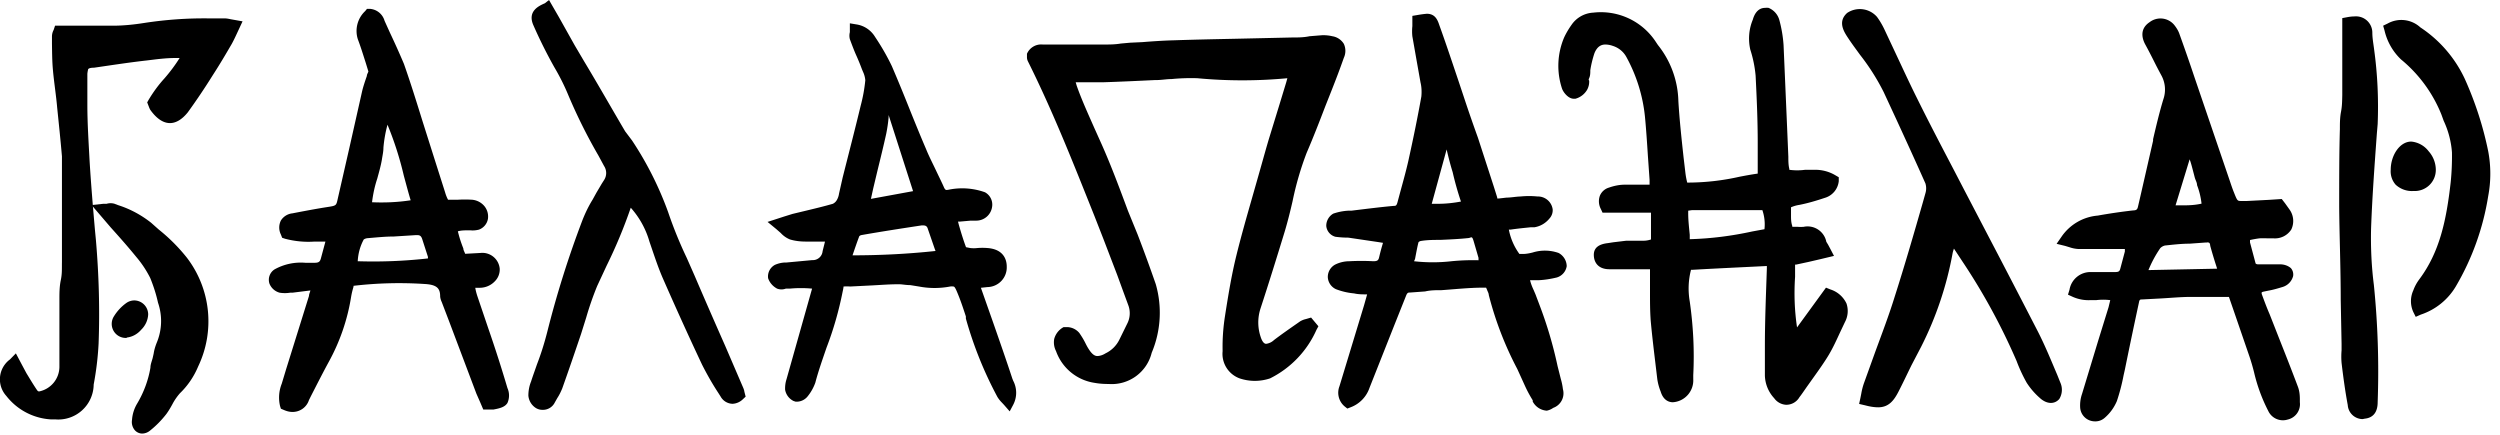 <svg xmlns="http://www.w3.org/2000/svg" width="178" height="31" fill="none">
  <path fill="#000" d="M119.79 13.42c1.96-.01 3.9-.24 5.81-.69v-.91c-.06-2.15-.1-4.3-.2-6.45a9.47 9.47 0 0 0-.4-2 3.15 3.15 0 0 1 .18-1.87c.07-.25.22-.64.58-.53a.9.9 0 0 1 .47.55c.15.56.24 1.13.28 1.71.13 2.65.23 5.3.34 7.94 0 .43.08.86.11 1.27 1.17.37 2.39-.26 3.47.4a1 1 0 0 1-.75.83c-.57.2-1.16.36-1.75.48-.91.18-1 .28-.94 1.2 0 .37.09.74.15 1.22h1.24c.56-.06 1 .08 1.14.67.1.22.2.44.33.65l-1.29.31-1.28.27a18.2 18.2 0 0 0 .35 5.84L130 21c.91.37 1.17 1 .8 1.76-.37.76-.68 1.54-1.11 2.26-.43.72-1 1.54-1.57 2.3-.17.24-.33.48-.51.71-.33.43-.63.43-1 0a2 2 0 0 1-.56-1.34v-2.1c0-1.83.08-3.66.14-5.49 0-.51-.09-.65-.58-.63l-5.23.26c-.15.02-.29.05-.43.09a5.7 5.7 0 0 0-.17 2.69c.25 1.82.33 3.66.22 5.49a1.1 1.1 0 0 1-.59 1.08c-.45.24-.72.16-.87-.32a4.09 4.09 0 0 1-.15-.85c-.16-1.33-.34-2.66-.45-4-.07-.93 0-1.86-.06-2.79v-1.27l-1.14-.06h-2.19c-.34 0-.67-.11-.67-.52 0-.41.29-.38.56-.42.43 0 .86-.13 1.3-.16.44-.03.82 0 1.22 0 .93-.07 1-.17.94-1.13 0-.5 0-1-.08-1.48 0 0 0-.1-.14-.27h-3.34c-.24-.53 0-.79.33-.93.3-.1.61-.17.93-.19h1.48c.7 0 .79-.12.74-.83-.12-1.51-.19-3-.33-4.52a11.7 11.7 0 0 0-1.36-4.39 2.21 2.21 0 0 0-1.25-1 1.31 1.31 0 0 0-1.84.81c-.17.61-.3 1.23-.37 1.86 0 .23-.03.46-.09.68-.13.21-.33.37-.57.45-.11 0-.38-.26-.44-.44a4.64 4.64 0 0 1 .63-4.14 1.57 1.57 0 0 1 1.24-.72 4.22 4.22 0 0 1 4 1.83c.15.21.29.44.45.65a6.1 6.1 0 0 1 1.13 3.41c.11 1.71.31 3.41.49 5.11 0 .34.15.67.24 1.08m6.27 3.31a3.7 3.7 0 0 0-.26-2.18h-5.35c-.56 0-.7.13-.69.66 0 .74.11 1.48.18 2.26a29.7 29.7 0 0 0 6.12-.76"/>
  <path fill="#000" d="M127.16 28.82a1.12 1.12 0 0 1-.84-.47 2.47 2.47 0 0 1-.66-1.62v-2.11c0-1.83.08-3.66.14-5.49v-.19c-1.81.09-3.55.17-5.3.27h-.1c-.19.73-.22 1.5-.09 2.25.25 1.74.34 3.5.25 5.25V27a1.56 1.56 0 0 1-1.45 1.64c-.24 0-.67-.1-.87-.76A3.9 3.9 0 0 1 118 27l-.14-1.17c-.12-1-.24-2-.33-3-.05-.68-.05-1.37-.05-2v-1.66h-2.89c-.81 0-1.1-.5-1.11-1-.01-.5.31-.78 1-.86l.39-.06.92-.11H117c.19 0 .37-.03.55-.09v-1.91h-3.45l-.12-.26a1.17 1.17 0 0 1-.07-.94 1 1 0 0 1 .64-.58c.34-.12.7-.2 1.06-.21h1.84v-.34l-.12-1.71c-.06-.93-.12-1.87-.21-2.8-.15-1.48-.6-2.92-1.31-4.22-.21-.4-.57-.69-1-.82a1.61 1.61 0 0 0-.5-.09c-.23 0-.57.07-.79.63-.13.4-.23.8-.29 1.2 0 .19 0 .38-.08.56-.08.18 0 .13 0 .2.01.22-.04.43-.14.62a1.38 1.38 0 0 1-.84.65h-.12c-.4 0-.76-.48-.84-.74a5.15 5.15 0 0 1 .16-3.63c.15-.32.33-.62.53-.9a2 2 0 0 1 1.54-.86 4.68 4.68 0 0 1 4.4 2l.2.3a6.63 6.63 0 0 1 1.46 4c.08 1.34.23 2.71.37 4l.13 1.1a5.42 5.42 0 0 0 .13.7c1.26 0 2.51-.14 3.74-.42.42-.08.85-.16 1.28-.22v-2.2c0-1.59-.07-3.18-.15-4.77a8.56 8.56 0 0 0-.38-1.86c-.16-.71-.1-1.46.18-2.13.06-.21.26-.84.88-.84a1 1 0 0 1 .24 0 1.31 1.31 0 0 1 .77.87c.16.59.26 1.19.3 1.79l.22 5.11.12 2.83c0 .29 0 .58.07.87v.06c.37.05.75.05 1.12 0h.61c.54-.02 1.08.11 1.55.39l.24.14v.28a1.39 1.39 0 0 1-1 1.19c-.6.2-1.2.38-1.82.5-.2.03-.4.09-.58.17v.57c0 .24 0 .49.09.76v.06h.39a3 3 0 0 0 .42 0 1.36 1.36 0 0 1 1.6 1c0 .07.08.16.15.29l.15.28.26.5-1 .24-.82.19-.88.19h-.07v.87c-.08 1.2-.04 2.4.14 3.6l2.06-2.83.32.13a1.9 1.9 0 0 1 1.14 1 1.66 1.66 0 0 1-.11 1.32l-.35.74c-.24.52-.48 1.05-.78 1.56-.3.51-.74 1.13-1.12 1.66l-.47.66-.09.13c-.14.2-.28.41-.43.6a1.08 1.08 0 0 1-.96.54Zm-1.43-10.75a.9.9 0 0 1 .69.24 1.1 1.1 0 0 1 .23.84l-.13 5.49v2.09c.01.4.18.77.46 1.05.05.06.1.12.17.16.06-.04.1-.1.15-.15l.4-.56.09-.13.48-.67c.37-.52.75-1.05 1.08-1.6.27-.48.52-.97.74-1.48l.35-.76a.8.8 0 0 0 .08-.62.78.78 0 0 0-.36-.38l-2.7 3.72-.26-.84c-.4-1.56-.54-3.18-.4-4.78v-1.55l.75-.16.86-.18.73-.17c0-.08-.06-.15-.09-.24-.1-.33-.29-.39-.68-.36-.3.03-.59.03-.88 0h-.78l-.11-.8c0-.29-.07-.55-.09-.8-.11-1.21.22-1.48 1.28-1.68.58-.11 1.14-.27 1.69-.47a.8.8 0 0 0 .35-.19c-.44-.1-.9-.13-1.35-.08a5.4 5.4 0 0 1-1.7-.12l-.28-.09-.06-.67c0-.3-.06-.6-.08-.91l-.06-2.82c-.07-1.7-.14-3.41-.23-5.1a7.9 7.9 0 0 0-.27-1.63.62.62 0 0 0-.13-.2l-.08.2a2.75 2.75 0 0 0-.17 1.62c.22.67.36 1.36.42 2.06.07 1.59.11 3.19.15 4.79v2.97l-.37.05-1.62.28c-1.16.26-2.35.4-3.54.44h-1.06l-.08-.32a3.18 3.18 0 0 0-.09-.36c-.07-.25-.12-.5-.15-.76l-.08-1.1c-.14-1.34-.29-2.72-.38-4.08a5.63 5.63 0 0 0-1.05-3.18l-.26-.39-.19-.27a3.77 3.77 0 0 0-3.61-1.64 1.14 1.14 0 0 0-.91.53 4.2 4.2 0 0 0-.57 3.75v.07c.07-.05.13-.1.17-.18v-.53c0-.11.06-.34.08-.52.05-.48.16-.96.31-1.42a1.74 1.74 0 0 1 2.38-1.06c.65.2 1.19.64 1.51 1.24A12 12 0 0 1 118 8.21c.09.95.16 1.89.22 2.83l.12 1.7a1.3 1.3 0 0 1-.21 1 1.25 1.25 0 0 1-1 .29h-1.46c-.28.02-.55.07-.81.16l-.14.08H118l.2.36c.07.1.1.2.12.32v1.48c.08 1.21-.17 1.51-1.35 1.59h-1.22c-.29 0-.58.06-.87.1l-.4.06h-.15c.07.02.14.02.21 0h3.76v2.49c0 .64 0 1.31.06 1.95.08 1 .2 2 .32 2.93l.14 1.18c.02.22.06.43.11.64l.07.15.18-.09a.68.68 0 0 0 .37-.7v-.03c.08-1.7 0-3.4-.23-5.08a6.14 6.14 0 0 1 .18-2.89l.08-.24.37-.09c.12-.04.25-.06.38-.07l5.23-.26h.17Zm-5.42-.13h-.78v-.39l-.06-.7c-.06-.54-.11-1.06-.12-1.59a1.12 1.12 0 0 1 .24-.83 1.17 1.17 0 0 1 .89-.28h5.63l.12.26c.33.76.44 1.6.3 2.41v.32l-.32.06-1.19.22c-1.55.32-3.13.5-4.71.52ZM120.2 15v.19c0 .5.06 1 .11 1.53v.31c1.5-.04 2.99-.23 4.45-.55l.87-.16c.05-.46 0-.92-.15-1.36h-5l-.28.04Zm-26.89 8.24a6.71 6.71 0 0 1-3.09 3.26 3 3 0 0 1-1.87 0 1.48 1.48 0 0 1-.86-1.5c-.02-.81.04-1.62.17-2.42.22-1.44.45-2.87.79-4.28.47-1.92 1-3.8 1.59-5.71.25-.89.49-1.79.76-2.68L92 6c.08-.24.13-.49.2-.78a2.28 2.28 0 0 0-.48-.09c-2.14.2-4.3.2-6.44 0-.96-.01-1.92.03-2.87.12-1.3.07-2.61.13-3.91.17h-2.46c.09.35.15.59.23.82.5 1.43 1.18 2.78 1.79 4.16.93 2.1 1.68 4.27 2.49 6.42.45 1.16.88 2.34 1.29 3.51.45 1.54.36 3.2-.27 4.67C81 26.57 80 27.12 78 26.83a3 3 0 0 1-2.43-2 1 1 0 0 1-.12-.58.88.88 0 0 1 .43-.56.68.68 0 0 1 .58.23c.25.35.41.77.65 1.13a1.15 1.15 0 0 0 1.78.44c.5-.25.9-.66 1.16-1.15l.53-1.1a2 2 0 0 0 .1-1.69c-.27-.71-.51-1.43-.78-2.13l-1.65-4.22a138.18 138.18 0 0 0-4.7-11v-.18c.18-.45.59-.39 1-.39 1.37 0 2.73.05 4.1 0 .64 0 1.28-.09 1.91-.13 1-.07 2-.16 3-.19 2.79-.08 5.59-.13 8.38-.2.72 0 1.45-.12 2.17-.16.2-.03.4-.03.61 0 .56.14.72.4.53 1-.28.8-.59 1.58-.9 2.37-.57 1.46-1.13 2.93-1.74 4.37A50.4 50.4 0 0 0 91 16.33c-.56 1.83-1.13 3.67-1.72 5.49-.24.72-.24 1.5 0 2.23.29.92.89 1.06 1.65.47.59-.46 1.22-.89 1.84-1.32.12-.06.25-.1.38-.12l.14.16"/>
  <path fill="#000" d="M78.94 27.34c-.33 0-.67-.02-1-.08A3.45 3.45 0 0 1 75.19 25a1.37 1.37 0 0 1-.13-.87 1.35 1.35 0 0 1 .67-.84H76a1.17 1.17 0 0 1 .85.42c.15.22.29.44.41.68.08.16.16.32.26.47.28.44.48.49.62.49.2-.01.4-.08.57-.19.44-.21.79-.56 1-1l.54-1.1a1.62 1.62 0 0 0 .08-1.34l-.35-.95-.43-1.18-1-2.61-.63-1.61c-1.44-3.6-2.92-7.37-4.73-11a.67.67 0 0 1-.07-.27v-.27a1.1 1.1 0 0 1 1.12-.66h4.35c.4 0 .8 0 1.21-.07l.67-.06.86-.04c.74-.06 1.49-.11 2.23-.13 1.47-.05 2.93-.08 4.4-.11l4-.09c.43 0 .86 0 1.28-.09l.87-.07c.25-.01.5.01.75.07a1.17 1.17 0 0 1 .82.54 1.18 1.18 0 0 1 0 1c-.27.77-.56 1.53-.86 2.29l-.46 1.16c-.42 1.1-.86 2.23-1.33 3.32a21.93 21.93 0 0 0-1 3.44c-.16.7-.34 1.42-.55 2.13-.56 1.83-1.13 3.67-1.73 5.5a3.2 3.2 0 0 0 0 2c.07.23.2.52.4.52a1 1 0 0 0 .56-.27c.54-.41 1.1-.8 1.66-1.19l.2-.14c.12-.07.26-.13.4-.16l.38-.11.52.62-.14.26a7.05 7.05 0 0 1-3.3 3.45 3.4 3.4 0 0 1-2.17 0A1.86 1.86 0 0 1 87.05 25c-.02-.84.04-1.67.17-2.5.24-1.54.47-2.93.81-4.31.34-1.38.73-2.74 1.11-4.07l.47-1.65.17-.6c.2-.7.39-1.4.6-2.09l.71-2.31.49-1.61.08-.29c-2.13.2-4.28.2-6.41 0-.61-.02-1.23 0-1.84.06-.33 0-.65.06-1 .07h-.15c-1.25.06-2.51.12-3.77.16h-1.9l.07.24c.35 1 .81 2 1.25 3l.53 1.18c.69 1.55 1.29 3.17 1.87 4.73L81 16.7c.45 1.17.88 2.35 1.29 3.53a7.35 7.35 0 0 1-.29 4.89 2.93 2.93 0 0 1-3.06 2.22ZM76 24.1a.66.66 0 0 0-.14.25c.02.09.05.17.09.25a2.6 2.6 0 0 0 2.1 1.8c1.72.26 2.6-.17 3.07-1.55.57-1.37.67-2.9.26-4.33-.41-1.18-.84-2.34-1.27-3.51l-.64-1.7a74.78 74.78 0 0 0-1.85-4.69l-.52-1.16c-.48-.98-.9-1.98-1.28-3a5.83 5.83 0 0 1-.16-.54L75.47 5h3c1.25 0 2.5-.1 3.75-.15h.15l1-.07c.66-.07 1.33-.1 2-.06 2.12.2 4.24.2 6.36 0h.09c.12 0 .24.02.35.06h.17l.45.08-.17.72c0 .19-.09.37-.14.54l-.49 1.61a154.35 154.35 0 0 0-1.3 4.37l-.17.6-.52 1.69a119 119 0 0 0-1.1 4 45.93 45.93 0 0 0-.79 4.24c-.13.78-.19 1.58-.18 2.37 0 .44.16 1 .55 1.08.51.16 1.06.16 1.57 0a5.27 5.27 0 0 0 2.27-2c-.38.26-.75.53-1.11.81-.3.26-.69.42-1.09.44-.33 0-.93-.15-1.24-1.13a4.1 4.1 0 0 1 0-2.5c.59-1.84 1.12-3.7 1.72-5.5.21-.68.37-1.39.54-2.08.25-1.22.61-2.41 1.07-3.57.47-1.08.9-2.21 1.33-3.29L94 6.09c.3-.75.59-1.49.85-2.26a.53.53 0 0 0 0-.27s0-.06-.27-.12a2 2 0 0 0-.36 0h-.11l-.85.06c-.45 0-.89.08-1.34.1l-4 .09c-1.46 0-2.92.06-4.38.11-.74 0-1.47.07-2.2.12l-.79.08h-.65c-.43 0-.86.08-1.29.08h-2.76L74.26 4h-.24c1.77 3.67 3.28 7.45 4.66 11l.64 1.61 1 2.61.44 1.21.34.93a2.55 2.55 0 0 1-.11 2l-.54 1.09a3 3 0 0 1-1.34 1.34 1.56 1.56 0 0 1-2.36-.58 5.71 5.71 0 0 1-.3-.54c-.1-.2-.2-.39-.34-.56a.23.23 0 0 0-.11-.01Zm25-22.6c.8-.14.86-.16 1.07.44.61 1.7 1.17 3.41 1.75 5.12l1 2.89 1.14 3.48a16.57 16.57 0 0 1 .29.88.58.58 0 0 0 .63.25c.47-.05.93-.12 1.39-.14a6 6 0 0 1 1.12.06c.32 0 .67.11.71.51.04.4-.51.76-.9.8-.55.06-1.09.11-1.64.19-.18.04-.35.1-.52.18.06.81.35 1.6.84 2.25.12.17.53.22.79.21.26-.01.8-.19 1.2-.22.34-.03.68 0 1 .12a.66.66 0 0 1 .3.55c0 .12-.22.33-.38.37-.4.1-.8.15-1.2.17h-1.06c.03.61.2 1.2.5 1.74.27.74.56 1.46.78 2.21.35 1.2.64 2.42 1 3.63.06.22.1.45.14.68 0 .37 0 .71-.41.86a.75.75 0 0 1-1-.39c-.19-.32-.4-.64-.56-1a32.22 32.22 0 0 1-2.51-6.5 4 4 0 0 0-.16-.49c0-.11-.1-.21-.16-.34a2.94 2.94 0 0 0-.51-.05c-1 .05-2 .1-3 .17l-2.26.17a.68.68 0 0 0-.63.51C98.77 23 97.88 25.2 97 27.39a1.82 1.82 0 0 1-1 1.22.81.81 0 0 1-.22-1l1.76-5.77c.12-.4.21-.81.35-1.32-.57 0-1 0-1.43-.08-.4-.03-.8-.13-1.17-.27a.53.53 0 0 1 0-1c.26-.12.54-.18.83-.19h1.66a.74.74 0 0 0 .88-.64c.11-.48.25-.95.41-1.52-1-.14-2-.28-3-.4-.3 0-.58-.02-.87-.06a.47.47 0 0 1-.31-.33.65.65 0 0 1 .24-.49 68.08 68.08 0 0 1 4.07-.51c.44 0 .59-.3.69-.66.25-1 .53-1.91.75-2.87.34-1.54.65-3.08.93-4.62.05-.4.02-.81-.06-1.21-.18-1.08-.4-2.17-.58-3.25-.03-.3-.03-.61 0-.92m-.76 17.5c1.82.45 3.49-.06 5.16 0 .15 0 .29-.14.46-.22l-.5-1.71a.66.66 0 0 0-.83-.53c-1.12.12-2.25.12-3.38.21a.67.67 0 0 0-.51.33c-.17.58-.26 1.18-.4 1.88m2.88-9.37h-.27l-1.46 5.39c1.09-.02 2.18-.15 3.24-.38-.67-1.69-.85-3.43-1.51-5"/>
  <path fill="#000" d="M110.13 29.24a1.22 1.22 0 0 1-1-.65v-.09c-.2-.32-.38-.65-.54-1l-.56-1.23A24.1 24.1 0 0 1 106 21c0-.12-.08-.24-.12-.36l-.07-.16h-.18c-1 0-2 .11-3 .18-.39 0-.78 0-1.16.09l-1.1.08c-.1 0-.17 0-.26.23l-.83 2.08-1.77 4.47A2.25 2.25 0 0 1 96.16 29l-.23.09-.2-.16a1.27 1.27 0 0 1-.36-1.43l1.75-5.76.22-.78c-.34 0-.63 0-.93-.07a4.75 4.75 0 0 1-1.29-.3 1 1 0 0 1-.58-.85 1 1 0 0 1 .54-.91 2.3 2.3 0 0 1 1-.23c.57-.03 1.13-.03 1.7 0 .3 0 .37-.07.42-.31a16 16 0 0 1 .27-1l-.31-.05-2.16-.32c-.3 0-.6-.02-.91-.06a.88.88 0 0 1-.66-.77 1 1 0 0 1 .5-.88A4 4 0 0 1 96 15h.22c1-.12 2-.25 3-.34.16 0 .22 0 .3-.33l.21-.78c.19-.69.38-1.38.54-2.08.36-1.63.67-3.14.93-4.6.03-.33.02-.67-.06-1l-.29-1.63-.29-1.65a3.56 3.56 0 0 1 0-.73v-.73l.36-.06c.22-.04.44-.07.67-.09.6 0 .77.45.89.81.47 1.3.9 2.6 1.34 3.9l.41 1.23c.33 1 .65 1.92 1 2.89l1.13 3.48.22.7c.06.21 0 .14.17.14l.52-.06c.32 0 .65-.07 1-.08.4-.04.8-.04 1.19 0a1.06 1.06 0 0 1 1.09.91.87.87 0 0 1-.23.66c-.27.33-.64.55-1.06.62H109c-.48.05-1 .1-1.45.17h-.12c.12.63.38 1.22.75 1.73h.34c.2-.01.4-.05.6-.1a2.94 2.94 0 0 1 1.85.03 1.09 1.09 0 0 1 .58.94 1 1 0 0 1-.72.81c-.42.1-.84.17-1.27.19h-.62c.06.25.15.48.26.71.06.15.13.29.18.44l.22.58a29.45 29.45 0 0 1 1.3 4.39l.23.91c.07.24.12.48.15.73a1.1 1.1 0 0 1-.69 1.33c-.14.1-.3.17-.46.2Zm-4.56-9.69h.41l.38.05.17.33c0 .09.09.18.12.26.08.18.14.38.19.57a22.92 22.92 0 0 0 1.91 5.15l.57 1.25c.14.3.3.57.47.84l.06.09c.15.24.25.24.28.24h.14c.11 0 .17-.06.13-.4a4.23 4.23 0 0 0-.13-.62l-.27-.91c-.23-.9-.46-1.81-.72-2.7-.16-.54-.36-1.08-.55-1.6l-.22-.59c0-.13-.11-.26-.16-.38-.24-.47-.36-1-.35-1.53v-.42h1.44a6.3 6.3 0 0 0 1.13-.17v-.1a2.81 2.81 0 0 0-1.28.04c-.23.06-.46.1-.7.12h-.1a1.28 1.28 0 0 1-1.07-.41 4.62 4.62 0 0 1-.92-2.47v-.32l.3-.1.16-.07c.14-.07.3-.12.45-.14.49-.07 1-.12 1.48-.17h.17c.21-.05.4-.19.51-.37 0 0 0-.05-.32-.08-.35-.05-.7-.06-1.05-.05l-.91.09-.45.05a1 1 0 0 1-1.2-.79c-.05-.2-.1-.39-.17-.58-.4-1.23-.77-2.39-1.16-3.54-.31-1-.63-1.93-1-2.89L103 6a177.35 177.35 0 0 0-1.45-4.15.34.34 0 0 1-.12.05c-.02.16-.02.31 0 .47.08.55.18 1.1.28 1.65l.29 1.62c.08.45.08.91 0 1.36-.26 1.47-.57 3-.94 4.63-.15.71-.35 1.42-.54 2.12l-.21.77a1.15 1.15 0 0 1-1.07 1c-1 .09-2 .22-3 .34h-.21c-.26.03-.52.08-.77.17.26.04.52.06.78.05l2.22.3 1.3.17-.28 1c-.09.35-.18.66-.25 1a1.16 1.16 0 0 1-1.23 1h-1.72c-.22 0-.44.05-.65.14a.11.11 0 0 0-.08.1.1.1 0 0 0 .07.07 6.22 6.22 0 0 0 1.86.3h1.07l-.26 1c-.08.31-.15.58-.24.86l-1.75 5.77a.84.84 0 0 0 0 .23c.2-.22.36-.49.45-.78.58-1.49 1.18-3 1.78-4.48l.83-2.07a1.1 1.1 0 0 1 1-.79l1.08-.08 1.18-.09 3-.17.15-.01Zm-3.72.05c-.6 0-1.2-.06-1.78-.2l-.41-.1.19-1c.08-.45.18-.9.3-1.35a1.1 1.1 0 0 1 .9-.65l1.43-.08c.63 0 1.29-.06 1.93-.12a1.06 1.06 0 0 1 1.3.83l.35 1.2.25.86-.32.17-.12.07a.91.91 0 0 1-.52.2h-.51c-.47 0-.93 0-1.43.07-.5.07-1.03.1-1.56.1Zm-1.17-1c.88.1 1.78.1 2.66 0a15.5 15.5 0 0 1 1.93-.07v-.17l-.35-1.2c-.12-.4-.16-.23-.37-.21-.66.07-1.33.1-2 .13-.46 0-.93 0-1.4.08a.36.36 0 0 0-.15.08c-.09.33-.16.74-.25 1.2l-.07.16Zm0-3.13 1.71-6.32h.9l.11.28c.33.84.6 1.7.79 2.59.19.83.43 1.64.72 2.44l.18.45-.46.13c-.75.2-1.52.3-2.29.32-.33 0-.67 0-1 .07l-.66.04Zm2.32-4.83-1.06 3.87h.45c.55 0 1.1-.06 1.63-.16a21.6 21.6 0 0 1-.59-2.09c-.18-.58-.31-1.11-.43-1.62Zm44.16 6.41a3.09 3.09 0 0 1 2.29-1.31c.83-.15 1.66-.27 2.5-.36a.74.74 0 0 0 .72-.63l1.06-4.67c.23-1 .46-2 .75-3a2.53 2.53 0 0 0-.18-2l-1.14-2.16c-.27-.52-.25-.75.17-1a.81.81 0 0 1 1.17.08c.13.16.23.34.3.53.37 1 .72 2.08 1.08 3.13l1.33 3.87 1.07 3.14c.13.38.25.78.4 1.15.36.89.38.9 1.36.86.72 0 1.45-.08 2.24-.13.14.16.26.33.38.51.46.8.15 1.38-.76 1.4h-1.05c-.35 0-.72.14-1.16.23l.56 2.11c.08.32.31.39.59.39h1.58c.24 0 .52.05.49.34a.74.74 0 0 1-.45.41c-.44.14-.9.25-1.35.34a.5.5 0 0 0-.4.72c.28.76.6 1.51.9 2.26.57 1.46 1.15 2.92 1.7 4.39.08.3.12.62.11.94a.69.69 0 0 1-.54.79.72.72 0 0 1-.88-.38c-.26-.49-.48-1-.65-1.53-.25-.74-.41-1.51-.66-2.25-.5-1.52-1-3-1.57-4.57h-3.14c-1.01 0-2.32.13-3.48.18a.63.63 0 0 0-.65.57c-.33 1.6-.68 3.18-1 4.77-.14.74-.32 1.47-.55 2.19a2.7 2.7 0 0 1-.77 1 .59.59 0 0 1-1-.42 2.3 2.3 0 0 1 .12-.85l1.88-6.17c.09-.3.16-.6.24-.93-1-.43-2 .07-3-.36.19-.63.51-1 1.13-.93.62.07 1.11 0 1.67 0a.72.72 0 0 0 .83-.59l.48-1.8a2.33 2.33 0 0 0-.57-.13H148a4.5 4.5 0 0 1-.85-.2m11.34 2.49c-.27-.84-.5-1.49-.67-2.15a.68.68 0 0 0-.54-.57.67.67 0 0 0-.28.01c-1 .07-1.91.11-2.86.21a1 1 0 0 0-.64.36c-.29.4-.54.82-.75 1.26-.14.33-.26.66-.36 1l6.1-.13m-1.29-4.74a7.01 7.01 0 0 0-.5-2.29c-.47-1.66-.51-1.72-1-2.12l-1.42 4.73c1.06-.19 2 .05 2.9-.32"/>
  <path fill="#000" d="M149.11 30a1.05 1.05 0 0 1-1-.95 2.5 2.5 0 0 1 .13-1l1.15-3.79.74-2.39.12-.5a4 4 0 0 0-1 0h-.42c-.43.02-.85-.06-1.24-.23l-.35-.16.11-.36a1.51 1.51 0 0 1 1.51-1.25h1.73c.26 0 .33-.05.38-.26l.32-1.2v-.18H148a2.27 2.27 0 0 1-.63-.12l-.33-.1-.61-.15.36-.52a3.48 3.48 0 0 1 2.57-1.49 39.8 39.8 0 0 1 2.53-.37c.25 0 .3-.1.34-.29l.19-.82.88-3.85v-.11c.22-.94.45-1.92.74-2.87a2.1 2.1 0 0 0-.16-1.69 31.4 31.4 0 0 1-.52-1c-.17-.34-.4-.79-.61-1.17-.21-.38-.45-1.1.3-1.6a1.27 1.27 0 0 1 1.75.19c.16.2.3.42.38.66.36 1 .71 2 1.06 3.05l2.53 7.42c.09.27.18.54.29.81.24.6.24.6.53.6h.4l1.55-.08.92-.06.24.31.3.42a1.4 1.4 0 0 1 .14 1.44 1.38 1.38 0 0 1-1.26.63h-.45a5.18 5.18 0 0 0-.56 0 7.2 7.2 0 0 0-.67.12v.17l.4 1.5s.05.06.17.06h1.57c.28 0 .56.09.77.27a.69.69 0 0 1 .16.57 1.1 1.1 0 0 1-.74.77c-.33.1-.66.2-1 .26l-.39.08a.37.37 0 0 0-.11.05v.1c.18.49.37 1 .57 1.46l.66 1.68c.46 1.16.92 2.33 1.36 3.5.1.28.13.57.13.87v.21a1.12 1.12 0 0 1-.86 1.23 1.15 1.15 0 0 1-1.39-.61 11.91 11.91 0 0 1-1.01-2.75c-.1-.4-.2-.74-.32-1.1l-1.1-3.2-.37-1.07H156c-.71 0-1.43.07-2.15.11l-1.32.07c-.15 0-.2 0-.24.23a404.5 404.5 0 0 0-1 4.77l-.09.4a13.9 13.9 0 0 1-.48 1.84c-.2.47-.5.88-.89 1.21a1 1 0 0 1-.72.23Zm.55-9.58c.43-.02.87.06 1.27.22l.34.15-.16.66-.17.64-.73 2.4-1.15 3.78c-.08.21-.11.44-.1.67 0 .18.15.22.25.13.28-.22.5-.51.63-.84.2-.57.35-1.14.46-1.73l.09-.4c.35-1.59.7-3.18 1-4.76a1.05 1.05 0 0 1 1.06-.92l1.31-.08c.73 0 1.45-.08 2.18-.1h3.47l.57 1.65 1.1 3.22c.12.38.23.76.33 1.15a11.07 11.07 0 0 0 .94 2.56c.1.2.23.2.27.2h.11c.16 0 .24-.11.23-.34v-.22c0-.2-.02-.4-.08-.6-.44-1.17-.89-2.33-1.35-3.49l-.66-1.67-.59-1.49a1 1 0 0 1 0-.81.99.99 0 0 1 .69-.49l.4-.09.58-.13h-1.15a.93.93 0 0 1-1-.72c-.12-.49-.25-1-.4-1.49l-.28-1.06.85-.18c.27-.07.54-.12.82-.16h1.07a.65.65 0 0 0 .53-.18.71.71 0 0 0-.13-.56 2.9 2.9 0 0 0-.2-.28h-.45l-1.58.09h-.43c-.88 0-1-.4-1.35-1.14-.11-.28-.21-.57-.3-.86l-2.53-7.42-1.06-3a1.3 1.3 0 0 0-.22-.4.32.32 0 0 0-.27-.15.61.61 0 0 0-.32.12c-.13.09-.15.14-.15.14.02.11.07.22.13.32l.62 1.18.52 1a3 3 0 0 1 .22 2.35 46.7 46.7 0 0 0-.73 2.82v.11l-.87 3.84-.19.83a1.16 1.16 0 0 1-1.1 1c-1 .12-1.75.23-2.47.36a3 3 0 0 0-1.58.64h3.37c.16 0 .31.03.46.08l.21.06.44.11-.28 1-.32 1.19a1.14 1.14 0 0 1-1.2.92h-1.73a.6.6 0 0 0-.52.22c.28.02.57.02.85 0l.43-.05Zm2.12-.29.21-.59c0-.13.07-.25.11-.36a6.03 6.03 0 0 1 1.05-2.04c.24-.29.58-.48.95-.53.59-.06 1.19-.1 1.78-.14l1.09-.07a1.08 1.08 0 0 1 1.28.89c.12.44.26.88.42 1.37l.42 1.32-7.31.15Zm5.35-2.86H157l-1.1.08c-.59 0-1.17.07-1.75.13a.67.67 0 0 0-.34.19 8.19 8.19 0 0 0-.84 1.56l4.89-.1-.06-.19c-.17-.52-.31-1-.43-1.43-.02-.24-.08-.25-.24-.25v.01Zm-3.44-1.58 1.81-6.06.51.43c.58.49.65.69 1.12 2.34l.16.5c.24.62.36 1.27.36 1.93v.28l-.26.11c-.58.2-1.2.28-1.81.26-.4 0-.79.02-1.18.08l-.71.13Zm2.21-4.34-1 3.27h.63c.41 0 .82-.03 1.22-.12a5.4 5.4 0 0 0-.32-1.32c0-.18-.11-.35-.16-.53-.17-.65-.27-1.06-.37-1.31v.01ZM33.24 20.23c.06.34.14.67.24 1 .51 1.55 1 3.08 1.55 4.63.21.63.41 1.27.59 1.91.18.64.14.83-.62 1h-.36c-.11-.26-.25-.54-.36-.83l-2.47-6.52a.81.81 0 0 1-.08-.25c-.05-1-.62-1.27-1.53-1.32a26.88 26.88 0 0 0-5.44.17c-.09.38-.2.74-.26 1.11a14 14 0 0 1-1.5 4.51c-.49.89-.95 1.8-1.41 2.71a.8.8 0 0 1-1.18.43c-.1-.44-.05-.9.11-1.33.64-2.09 1.29-4.17 1.92-6.26.09-.29.15-.59.26-1l-1.91.25a2.6 2.6 0 0 1-.78.05.7.7 0 0 1-.4-.39.5.5 0 0 1 .16-.44c.31-.18.65-.3 1-.38a13.7 13.7 0 0 1 1.57 0 .8.8 0 0 0 .89-.66l.48-1.76c-1.1.1-2.2.02-3.27-.23-.18-.55.05-.81.53-.9.83-.16 1.65-.32 2.48-.45.83-.13.92-.16 1.11-1 .58-2.52 1.13-5.05 1.72-7.57.12-.52.32-1 .48-1.52-.26-.81-.5-1.64-.8-2.45a1.49 1.49 0 0 1 .34-1.62c.39 0 .52.3.65.58.45 1 1 2 1.32 3 .65 1.86 1.22 3.76 1.82 5.64.37 1.16.72 2.33 1.1 3.49.29.86.32.86 1.25.84.33-.02.67-.02 1 0a.78.78 0 0 1 .74.87.66.66 0 0 1-.36.41c-.23.03-.46.03-.69 0L32 16.1c.15.84.4 1.66.73 2.45l1.32-.08c.57 0 1 .26 1 .71a1 1 0 0 1-1 .89h-.68l-.15.16M27.57 7.82a9.67 9.67 0 0 0-.82 3.48 17.43 17.43 0 0 0-.75 3.52 14 14 0 0 0 3.76-.22c-.73-2.27-1.05-4.58-2.23-6.78m3.51 11-.59-1.86a.79.79 0 0 0-.9-.62c-1.16.09-2.32.13-3.48.23a.78.78 0 0 0-.58.29 3.7 3.7 0 0 0-.43 2.14c2 .1 4.01.02 6-.23"/>
  <path fill="#000" d="M20.82 29.33c-.22 0-.43-.06-.63-.15L20 29.1l-.06-.19a2.65 2.65 0 0 1 .12-1.59l.32-1.06L22 21.07c0-.13.07-.25.1-.39l-1.28.16h-.16c-.25.04-.5.04-.75 0a1.08 1.08 0 0 1-.73-.66.88.88 0 0 1 .37-1 3.84 3.84 0 0 1 2.19-.47h.66c.32 0 .39-.1.45-.32l.32-1.19h-.77c-.7.05-1.42-.02-2.1-.2l-.21-.07-.09-.23a1.12 1.12 0 0 1 0-1 1.1 1.1 0 0 1 .82-.51l.57-.11c.64-.12 1.28-.24 1.93-.34.65-.1.62-.1.74-.64l.82-3.59.9-4c.09-.38.22-.75.34-1.1 0-.11.08-.22.11-.32l-.19-.62c-.18-.56-.35-1.12-.56-1.67A1.94 1.94 0 0 1 26 .79l.13-.16h.2a1.17 1.17 0 0 1 1.05.85l.38.84c.34.72.68 1.47 1 2.23.48 1.36.91 2.75 1.33 4.1l.9 2.84.7 2.2c.05.18.12.36.21.53h.7a8.3 8.3 0 0 1 1 0 1.29 1.29 0 0 1 .9.47 1.17 1.17 0 0 1 .24.9 1 1 0 0 1-.64.76c-.2.05-.4.07-.6.05h-.15c-.28 0-.51 0-.75.07.1.42.23.82.39 1.22 0 .13.09.25.13.38l1.1-.06a1.24 1.24 0 0 1 1.36 1.12 1.18 1.18 0 0 1-.34.89 1.48 1.48 0 0 1-1.08.47h-.32c.03.2.08.38.14.57l.82 2.42a95.86 95.86 0 0 1 1.33 4.15 1.3 1.3 0 0 1 0 1.06c-.18.29-.52.38-1 .47h-.72l-.23-.54-.26-.59-1.95-5.17-.52-1.36a1.2 1.2 0 0 1-.11-.38c0-.57-.2-.85-1.11-.9a27.88 27.88 0 0 0-5.06.13v.07c-.07.23-.13.47-.17.71-.26 1.63-.8 3.2-1.6 4.65-.43.79-.84 1.6-1.25 2.4l-.15.3a1.22 1.22 0 0 1-1.18.85Zm-.08-.89c.1 0 .19.14.41-.29l.15-.29c.41-.82.82-1.63 1.27-2.43a13.64 13.64 0 0 0 1.5-4.37c.05-.27.1-.54.18-.8l.16-.63h.29c.28-.05.57-.08.87-.12h-.88l-.06-.35c-.1-.85.09-1.7.51-2.45a1.2 1.2 0 0 1 .94-.54C26.71 16 27.35 16 28 16l1.57-.1h.14a1.2 1.2 0 0 1 1.22.93l.39 1.24.36 1.12-.53.06-1.74.17h.83a1.78 1.78 0 0 1 2 1.74l.06.11.51 1.36 1.95 5.17.23.53.36-.09a37.72 37.72 0 0 0-.66-2.24l-.74-2.2-.82-2.43a6.15 6.15 0 0 1-.19-.77l-.11-.48.37-.43.4-.05h.54a.6.6 0 0 0 .44-.19c.07-.06.1-.15.11-.24 0-.22-.27-.29-.49-.29l-1.71.1-.11-.33-.31-.69a7.74 7.74 0 0 1-.51-1.87v-.44l.82-.09.81-.08h.58a.27.27 0 0 0 .07-.08.3.3 0 0 0-.07-.21.38.38 0 0 0-.28-.14h-1.35c-.91 0-1.07-.37-1.33-1.15-.26-.78-.47-1.47-.7-2.21l-.89-2.84c-.42-1.34-.86-2.72-1.33-4.07-.25-.72-.59-1.45-.91-2.14l-.39-.86a1.48 1.48 0 0 0-.11-.22 1 1 0 0 0-.07.93c.21.57.39 1.15.57 1.72l.28.88v.14l-.16.47a9.1 9.1 0 0 0-.32 1l-.9 4-.81 3.6c-.23 1-.5 1.16-1.47 1.3-.63.1-1.27.22-1.9.34l-.56.11a.47.47 0 0 0-.24.09c.72.15 1.45.2 2.18.15h1.27L24 17.5l-.32 1.15a1.21 1.21 0 0 1-1.29 1h-.67a6.63 6.63 0 0 0-.86 0c-.3.06-.6.18-.86.35l.07.06h.6L22 19.8l1.22-.16-.25 1-.17.66-1.59 5.19-.33 1.07c-.1.28-.14.58-.14.88Zm4.73-9.84a35 35 0 0 0 5-.2v-.11l-.4-1.24c-.08-.26-.18-.31-.38-.31h-.07l-1.59.1c-.63 0-1.26.07-1.88.12a.6.6 0 0 0-.25.09c-.26.48-.4 1-.43 1.55Zm1.74-3.31h-1.6v-.4c0-.82.13-1.64.39-2.42.13-.4.23-.82.31-1.24 0-.27.08-.54.11-.81a7 7 0 0 1 .75-2.81l.39-.69.38.7a20 20 0 0 1 1.65 4.66c.19.72.39 1.46.62 2.18l.15.47-.47.1c-.88.18-1.78.27-2.68.26Zm-.72-.89c.92.04 1.84 0 2.75-.14-.18-.59-.33-1.18-.49-1.76a23.5 23.5 0 0 0-1.16-3.62 9.09 9.09 0 0 0-.29 1.64c0 .29-.07.57-.11.85-.08.46-.21.91-.33 1.35-.18.54-.3 1.1-.37 1.68ZM61 2.13a1.45 1.45 0 0 1 1 .69c.44.63.83 1.3 1.16 2 .84 2 1.6 3.93 2.43 5.88.4.94.88 1.84 1.3 2.76a.62.62 0 0 0 .76.41 8.7 8.7 0 0 1 1.13-.08c.32 0 .63.05.94.13.35.08.6.27.55.67a.69.69 0 0 1-.71.63c-.41 0-.82 0-1.22.09-.2.05-.4.12-.6.21.25.8.45 1.58.73 2.33.06.15.43.24.66.25.41 0 .81-.11 1.21-.09.68.06 1 .36 1 .9a1 1 0 0 1-1 1l-.9.08c0 .19.03.38.07.56.75 2.15 1.52 4.28 2.25 6.43a1.62 1.62 0 0 1 .06 1.51 3.64 3.64 0 0 1-.41-.49c-.96-1.8-1.72-3.7-2.25-5.66-.2-.6-.4-1.21-.65-1.8-.25-.59-.44-.73-1-.58-.89.14-1.8.1-2.67-.12a6.2 6.2 0 0 0-1-.07c-1.13 0-2.26.11-3.39.16-.73 0-.81 0-.93.76-.37 2.31-1.34 4.31-1.92 6.47-.11.33-.29.63-.51.9a.49.49 0 0 1-.44.16.65.65 0 0 1-.34-.44c0-.26.06-.51.15-.75l1.8-6.37a2 2 0 0 0 0-.44c-.74-.1-1.49-.1-2.23 0-.18 0-.38.13-.51.07a.84.84 0 0 1-.42-.47c0-.12.13-.37.27-.44.21-.08.44-.13.67-.13.6-.07 1.22-.13 1.83-.18a1.11 1.11 0 0 0 1.13-1c.08-.39.2-.77.32-1.21H57.5c-.37 0-.75-.04-1.11-.13a4 4 0 0 1-.85-.67c.45-.15.72-.25 1-.31 1-.24 1.93-.46 2.88-.73.23-.09.42-.25.54-.46.12-.24.2-.49.25-.75.52-2.05 1-4.11 1.55-6.17.16-.62.28-1.25.34-1.88a2.48 2.48 0 0 0-.27-1c-.28-.73-.59-1.45-.86-2.18a1.56 1.56 0 0 1 0-.47m6.23 16.18c-.28-.78-.52-1.43-.73-2.08a.76.76 0 0 0-.93-.59c-1.43.23-2.87.45-4.3.69a.73.73 0 0 0-.46.34c-.24.61-.44 1.24-.7 2 2.38.02 4.76-.1 7.12-.38M65.54 14l-2.11-6.73a2.26 2.26 0 0 0-.13-.33c-.19.17-.32.4-.38.64-.1.63-.12 1.27-.26 1.9-.28 1.3-.62 2.59-.93 3.89-.1.41-.18.82-.3 1.39l4.11-.76Z"/>
  <path fill="#000" d="m71.89 29.29-.41-.47-.16-.17a2.27 2.27 0 0 1-.3-.38 27.36 27.36 0 0 1-2.25-5.59v-.15c-.19-.58-.39-1.19-.64-1.77-.15-.36-.21-.36-.25-.36a.8.8 0 0 0-.23 0c-.73.14-1.49.14-2.22 0l-.62-.1c-.32 0-.56-.06-.8-.06h-.09c-.67 0-1.33.06-2 .09l-1.39.07a3.23 3.23 0 0 0-.47 0s0 .09-.06.35c-.27 1.36-.65 2.7-1.15 4-.28.82-.58 1.66-.8 2.5-.13.36-.32.7-.57 1a1 1 0 0 1-.73.35h-.1l-.15-.05a1.1 1.1 0 0 1-.6-.8c-.01-.25.02-.5.1-.75l1.82-6.45a8.55 8.55 0 0 0-1.59 0h-.28a.88.88 0 0 1-.62 0c-.3-.16-.53-.42-.64-.74a.94.94 0 0 1 .48-.95 2 2 0 0 1 .72-.17H56l1.83-.17a.7.7 0 0 0 .74-.64l.17-.68h-1.36c-.38 0-.76-.04-1.13-.15-.25-.1-.48-.26-.66-.46l-.32-.28-.62-.51 1.17-.38.61-.19 1-.24c.62-.15 1.25-.3 1.87-.48a.67.67 0 0 0 .29-.28c.08-.14.13-.3.15-.45l.26-1.15c.43-1.7.87-3.4 1.28-5.1.16-.6.27-1.2.33-1.82-.02-.2-.07-.4-.16-.59l-.08-.19c-.13-.35-.27-.69-.41-1-.14-.31-.31-.76-.45-1.14a1 1 0 0 1 0-.5v-.63l.48.08a1.88 1.88 0 0 1 1.31.88c.45.67.85 1.36 1.2 2.09.46 1.07.9 2.15 1.33 3.23.36.89.72 1.78 1.1 2.66.21.52.46 1 .71 1.53.25.53.4.82.58 1.23.1.21.17.17.31.15a4.8 4.8 0 0 1 2.6.18 1 1 0 0 1 .51 1.02 1.14 1.14 0 0 1-1.12 1h-.41l-.79.07h-.11l.06.23c.16.56.32 1.08.51 1.59l.3.06c.17.02.34.02.51 0 .24-.02.48-.02.72 0 1.18.09 1.37.87 1.37 1.32a1.4 1.4 0 0 1-1.37 1.46l-.47.05.87 2.47c.46 1.32.92 2.63 1.37 4l.06.15a1.84 1.84 0 0 1 0 1.71l-.25.47Zm-14.62-9.6c.36 0 .72.03 1.08.1l.35.07v.53c.02.13.02.25 0 .38l-1.85 6.52c-.05.15-.08.3-.09.46a2 2 0 0 0 .41-.7c.24-.87.54-1.73.83-2.56a24 24 0 0 0 1.1-3.83c.17-1 .49-1.08 1.34-1.12l1.39-.07 2-.09H64c.28 0 .55.03.83.06l.73.11a4.8 4.8 0 0 0 1.85 0 1.15 1.15 0 0 1 1.52.83c.25.6.47 1.22.66 1.84v.16c.42 1.44.94 2.84 1.54 4.21l-1.19-3.41-.87-2.47a1.9 1.9 0 0 1-.07-.46v-.65l.74-.06.59-.06c.28 0 .6-.15.6-.57 0-.25 0-.43-.57-.47h-.55a5.3 5.3 0 0 1-.56.05h-.09c-.08 0-.86 0-1-.53s-.38-1.14-.56-1.74l-.3-1 .39-.14.23-.09c.15-.07.3-.12.47-.15.28 0 .56-.02.84-.06h.39c.27 0 .3-.12.31-.25.01-.13 0-.13-.2-.18a4.15 4.15 0 0 0-1.92-.04 1.07 1.07 0 0 1-1.22-.66c-.18-.41-.38-.8-.57-1.2-.19-.4-.51-1-.73-1.57l-.57-1.37 1.49 4.75-5.24 1 .24-1.17.2-.87.32-1.34c.21-.84.42-1.69.61-2.55.07-.35.11-.72.15-1.1l.09-.76c.05-.33.2-.63.42-.87l.31-.33-.53-1.25c-.3-.67-.67-1.3-1.09-1.91L61.58 3l.23.59.42 1.06.07.17c.15.31.23.65.22 1-.06.68-.18 1.34-.35 2-.41 1.7-.85 3.4-1.28 5.1l-.3 1.21c-.05.25-.14.5-.26.73-.19.3-.47.53-.81.66-.63.17-1.26.33-1.9.48l-1 .24-.23.07.13.07c.28.08.58.12.87.1h2.48l-.25 1c-.08.25-.15.5-.19.77a1.56 1.56 0 0 1-1.54 1.34l-1.81.17h-.13a.92.92 0 0 0-.38.07l.09.08h.44c.43-.19.8-.22 1.17-.22Zm6-11.5v.13c-.03.4-.09.8-.17 1.2-.19.86-.4 1.72-.61 2.57l-.32 1.34-.16.73 3-.55-1.74-5.42Zm-3.81 10.92.41-1.2c.17-.52.33-1 .51-1.43a1.11 1.11 0 0 1 .79-.6c1.42-.25 2.86-.47 4.29-.69h.27a1.16 1.16 0 0 1 1.15.9l.49 1.39.42 1.19-.54.08c-2.38.27-4.77.4-7.17.38l-.62-.02Zm6.27-3.06h-.12c-1.44.22-2.87.44-4.29.69a.32.32 0 0 0-.14.08c-.16.42-.31.86-.48 1.36 1.97 0 3.95-.1 5.91-.31l-.06-.16-.49-1.42c-.06-.22-.21-.24-.33-.24ZM4.24 2.26h3.8c.78-.02 1.56-.08 2.33-.2A30.3 30.3 0 0 1 16 1.74c.22.02.43.06.64.11-.19.39-.32.72-.5 1A40.35 40.35 0 0 1 13 7.66c-.66.85-1.31.83-1.95-.12a.8.8 0 0 1-.1-.25c.68-1.22 1.91-2.14 2.57-3.68-1.14.09-2.12.13-3.09.24-1.29.15-2.58.35-3.87.54-.62.09-.72.21-.78.82a5.2 5.2 0 0 0 0 .79c.06 1.82.1 3.65.2 5.48.1 1.83.29 3.76.45 5.64.21 2.43.28 4.88.2 7.32-.06.96-.17 1.9-.35 2.85-.27 1.61-1 2.18-2.65 2.09a3.92 3.92 0 0 1-2.85-1.5c-.52-.62-.45-1.3.25-2 .17.32.31.61.47.89.16.28.5.84.78 1.24a.71.71 0 0 0 .94.18 2.26 2.26 0 0 0 1.45-2.07v-4.8c0-.9.15-1.8.18-2.7v-7.47C4.65 9.09 4.4 7 4.21 4.93c-.07-.78-.06-1.57-.07-2.35a.86.86 0 0 1 .1-.32Z"/>
  <path fill="#000" d="M3.93 29.86h-.32a4.35 4.35 0 0 1-3.16-1.67 1.76 1.76 0 0 1 .26-2.6l.42-.43.44.83.31.58c.27.44.5.83.76 1.21.06.08.1.09.15.09a1.8 1.8 0 0 0 1.44-1.73v-4.78c0-.48 0-.95.1-1.42s.07-.85.08-1.28v-7.53c-.1-1.16-.22-2.31-.34-3.47C4 6.82 3.85 5.89 3.77 5c-.06-.64-.06-1.28-.07-1.9v-.52a1 1 0 0 1 .12-.45l.1-.3h4.1c.76 0 1.53-.08 2.28-.2 1.51-.23 3.04-.34 4.57-.32H16c.14 0 .29.03.43.06l.84.15-.41.88c-.12.26-.23.49-.35.71-.43.74-.86 1.47-1.32 2.18l-.07.11A45.6 45.6 0 0 1 13.37 8c-.88 1.09-1.83 1-2.67-.18a1.38 1.38 0 0 1-.1-.22l-.12-.31.1-.18c.33-.55.7-1.06 1.13-1.53.4-.46.76-.94 1.08-1.45h-.3c-.7 0-1.34.09-2 .17-1.26.14-2.55.34-3.79.52-.34 0-.4.08-.42.1-.03.11-.05.22-.06.34v2.21c0 1.33.09 2.66.16 4 .1 1.64.24 3.3.38 4.9l.07.73c.21 2.45.28 4.91.19 7.37a21.8 21.8 0 0 1-.35 2.91 2.52 2.52 0 0 1-2.74 2.48Zm-1.4-1.14c.35.16.73.25 1.12.28 1.4.06 2-.34 2.2-1.73.17-.93.29-1.86.34-2.8A61 61 0 0 0 6 17.19l-.07-.73c-.14-1.61-.28-3.28-.38-4.92-.08-1.34-.12-2.68-.17-4L5.34 6a6 6 0 0 1 0-.85c.1-.77.36-1.05 1.17-1.15 1.32-.19 2.61-.38 3.89-.53.66-.08 1.32-.12 2-.17l1.08-.08.73-.05-.3.66a9 9 0 0 1-1.56 2.33c-.33.38-.64.79-.92 1.21.46.69.74.69 1.22.07.62-.8 1.19-1.67 1.74-2.51l.07-.11c.45-.68.87-1.41 1.28-2.12l.25-.5h-1.14c-1.48-.02-2.96.09-4.43.32-.8.13-1.59.2-2.39.21H4.58v.36c0 .6 0 1.23.06 1.83l.28 2.76c.12 1.16.25 2.32.34 3.48.03.67.03 1.33 0 2v5.47c0 .45 0 .89-.09 1.33-.09.44-.08.91-.09 1.37v4.78a2.69 2.69 0 0 1-1.73 2.48 2.05 2.05 0 0 1-.82.13Zm-1.53-2a.76.76 0 0 0 .16.9 4 4 0 0 0 1 .88 1.07 1.07 0 0 1-.2-.22c-.27-.39-.52-.81-.76-1.22l-.2-.34Zm137.93-9.83c-.14.32-.25.66-.34 1a24.02 24.02 0 0 1-2.19 6.49c-.55 1.09-1.06 2.19-1.62 3.28-.44.84-.75.95-1.89.69.08-.32.11-.65.22-1 .74-2.09 1.54-4.15 2.21-6.25.79-2.43 1.49-4.89 2.2-7.35.11-.32.11-.68 0-1l-3-6.5a29.12 29.12 0 0 0-2.58-3.92c-.39-.59-.47-.9-.13-1.21a1.13 1.13 0 0 1 1.48.22c.21.28.39.58.53.9.76 1.6 1.48 3.22 2.27 4.81a435 435 0 0 0 3.32 6.43c1.77 3.4 3.56 6.79 5.3 10.2.6 1.17 1.08 2.39 1.59 3.6a.84.84 0 0 1 0 .7c-.24.28-.57.07-.77-.12a4.4 4.4 0 0 1-.85-1c-.27-.48-.5-.98-.69-1.5a43.8 43.8 0 0 0-3.87-7.12c-.31-.48-.63-1-1-1.44h-.23"/>
  <path fill="#000" d="M133.73 29c-.31 0-.63-.06-.93-.14l-.43-.1.09-.42.06-.3c.04-.24.1-.48.18-.72l.8-2.22c.48-1.31 1-2.67 1.41-4 .71-2.22 1.37-4.5 2-6.7l.18-.64a1.2 1.2 0 0 0 0-.7c-.68-1.53-1.38-3.06-2.08-4.58l-.89-1.92a15.7 15.7 0 0 0-1.68-2.65c-.29-.4-.59-.8-.86-1.21-.27-.41-.77-1.15-.06-1.78a1.62 1.62 0 0 1 2.12.28c.23.31.42.65.58 1l.84 1.79c.47 1 .93 2 1.43 3 .85 1.72 1.74 3.42 2.63 5.12l.68 1.31 1.77 3.39c1.19 2.27 2.37 4.55 3.54 6.82.51 1 .94 2.06 1.37 3.07l.22.55a1.25 1.25 0 0 1-.08 1.16c-.34.39-.9.38-1.4-.09a5.11 5.11 0 0 1-.92-1.07 10.9 10.9 0 0 1-.72-1.55 44.58 44.58 0 0 0-3.84-7.06l-.62-.94c-.04.12-.08.24-.1.36a24.4 24.4 0 0 1-2.23 6.62L136.1 26c-.31.63-.61 1.27-.93 1.89-.32.62-.69 1.11-1.44 1.11Zm-.32-.91h.32c.24 0 .37 0 .66-.58l.92-1.87.7-1.41a23.75 23.75 0 0 0 2.15-6.37c.06-.27.14-.53.24-.79l.12-.31.1-.32h.78l.42.63.66 1a43.57 43.57 0 0 1 3.9 7.18c.19.5.41.98.67 1.44.21.33.47.63.77.89l.11.09v-.18l-.23-.55c-.41-1-.84-2-1.33-3a876.24 876.24 0 0 0-3.54-6.8L139 13.76l-.68-1.3c-.89-1.71-1.78-3.42-2.64-5.14-.5-1-1-2-1.44-3l-.83-1.79c-.14-.29-.3-.56-.49-.82a.77.77 0 0 0-.84-.15c-.08.07-.13.12.21.63.34.51.55.79.84 1.18.69.87 1.28 1.81 1.77 2.81l.88 1.91 2.09 4.59a2 2 0 0 1 .05 1.3l-.18.64c-.64 2.21-1.3 4.5-2 6.73a93.17 93.17 0 0 1-1.42 4l-.8 2.21a4.1 4.1 0 0 0-.11.49v.04ZM38.91.56c.57 1 1.09 1.92 1.63 2.84 1.19 2 2.38 4.07 3.6 6.08a27.36 27.36 0 0 1 3 5.71c.5 1.57 1.25 3.06 1.91 4.59l3.47 8c0 .08 0 .17.07.28a.54.54 0 0 1-.93-.11 19 19 0 0 1-1.28-2.17c-1-2-1.88-4.06-2.78-6.1-.37-.85-.65-1.74-1-2.62a6.78 6.78 0 0 0-1.43-2.57 5.85 5.85 0 0 0-.49-.41c-.1.2-.2.4-.27.61-.7 1.88-1.5 3.72-2.41 5.51-.49 1.1-.78 2.3-1.17 3.46-.39 1.16-.87 2.59-1.33 3.87a8.2 8.2 0 0 1-.6 1.08.46.46 0 0 1-.56.07.8.8 0 0 1-.33-.53c.01-.29.07-.57.18-.84.38-1.19.88-2.34 1.16-3.55a69.6 69.6 0 0 1 2.5-8c.3-.64.62-1.26 1-1.85.17-.31.36-.6.54-.9a1.3 1.3 0 0 0 0-1.45 49.37 49.37 0 0 1-2.51-5c-.45-1.13-1.14-2.16-1.7-3.24-.31-.62-.59-1.25-.87-1.89-.21-.48.11-.68.63-.91"/>
  <path fill="#000" d="M38.61 29.18a.88.88 0 0 1-.44-.12 1.16 1.16 0 0 1-.55-.89c0-.34.06-.68.19-1 .13-.41.28-.81.42-1.22.29-.75.53-1.52.73-2.3a70.78 70.78 0 0 1 2.52-8c.2-.5.43-.98.71-1.43l.27-.49.39-.66.16-.25a.91.91 0 0 0 0-1l-.4-.74a38.12 38.12 0 0 1-2.14-4.29 15.7 15.7 0 0 0-1-2 33.98 33.98 0 0 1-1.5-3.01c-.43-1 .42-1.37.83-1.55l.29-.23.71 1.23 1.12 2 .66 1.12c1 1.66 1.94 3.32 2.93 5L45 10a23.9 23.9 0 0 1 2.57 5.1c.38 1.12.82 2.2 1.33 3.27l.56 1.27c.72 1.68 1.45 3.35 2.18 5l1.29 3c.03.08.06.16.07.25l.09.35-.19.18c-.2.2-.47.32-.75.33a1 1 0 0 1-.85-.53l-.16-.25c-.42-.64-.8-1.31-1.15-2-.9-1.91-1.81-3.91-2.78-6.12-.33-.75-.59-1.54-.85-2.3l-.12-.35a6.16 6.16 0 0 0-1.33-2.41 35.13 35.13 0 0 1-1.72 4.13l-.67 1.44c-.3.73-.56 1.48-.78 2.24l-.37 1.18c-.44 1.3-.88 2.59-1.34 3.88-.1.24-.21.47-.35.68l-.17.3a.94.94 0 0 1-.9.54Zm0-28v.09c.29.65.56 1.27.86 1.85.2.39.41.76.62 1.14.42.69.78 1.4 1.1 2.14.61 1.44 1.3 2.84 2.09 4.2l.4.74a1.75 1.75 0 0 1 0 1.89l-.17.27c-.12.2-.25.4-.36.61l-.28.5c-.25.41-.47.84-.64 1.29-1 2.6-1.83 5.24-2.5 7.93-.2.81-.46 1.61-.75 2.4-.15.39-.29.79-.42 1.19a2 2 0 0 0-.15.68c.02.06.06.12.11.17l.25-.39a3 3 0 0 0 .27-.53c.46-1.28.9-2.57 1.34-3.86.13-.38.24-.77.36-1.15.25-.8.55-1.58.91-2.34.21-.49.44-1 .67-1.45.64-1.3 1.2-2.64 1.68-4 .05-.15.12-.3.19-.44l.34-.73.61.5c.13.09.24.2.35.31A6.9 6.9 0 0 1 47 16.91l.11.35c.25.74.51 1.51.82 2.23 1 2.2 1.87 4.19 2.77 6.1.33.64.7 1.27 1.1 1.87l.1.15L50.79 25l-2.18-5-.56-1.26c-.52-1.1-.98-2.22-1.37-3.36a22.21 22.21 0 0 0-2.48-4.91l-.44-.71c-1-1.65-2-3.3-2.94-5l-.65-1.12c-.38-.64-.75-1.29-1.14-2l-.29-.52a.25.25 0 0 0-.09.09l-.04-.03Zm128.58.47c.82-.14 1.2.07 1.26.71.31 2.13.44 4.29.38 6.44-.18 2.49-.38 5-.47 7.48-.04 1.37.03 2.73.21 4.09.28 2.75.36 5.51.26 8.27 0 .39-.07.71-.53.75-.46.04-.65-.28-.71-.62-.18-1-.32-2-.44-3-.05-.43 0-.88 0-1.31 0-3.26-.13-6.51-.16-9.77 0-1.83 0-3.67.05-5.5 0-.81.16-1.62.17-2.43V1.65"/>
  <path fill="#000" d="M168.22 29.84a1.07 1.07 0 0 1-1.06-1c-.17-.91-.31-1.9-.44-3a5.4 5.4 0 0 1 0-.9v-.45l-.06-3.14c0-2.21-.09-4.43-.11-6.63 0-2 0-3.9.05-5.52 0-.41 0-.83.08-1.24.08-.41.08-.79.09-1.19V1.29l.37-.07c.17-.03.33-.05.5-.05a1.16 1.16 0 0 1 1.27 1.15c0 .41.08.81.13 1.22.24 1.75.32 3.52.25 5.29l-.06.71c-.16 2.22-.33 4.5-.41 6.75-.03 1.34.03 2.67.2 4 .28 2.77.37 5.56.27 8.34 0 .72-.32 1.12-.93 1.18l-.14.03Zm-.59-27.79v4.71c0 .42 0 .84-.09 1.26-.09.42-.08.78-.09 1.17 0 1.61-.07 3.52 0 5.49 0 2.2.06 4.41.1 6.62l.06 3.14v.49c-.02.26-.02.52 0 .78.13 1.11.27 2.08.43 3 0 .27.14.27.2.27v.44-.44h.1s0-.06.05-.29c.1-2.74 0-5.49-.27-8.22a26.06 26.06 0 0 1-.2-4.16c.08-2.26.24-4.56.41-6.78v-.72c.08-1.71 0-3.43-.24-5.13l-.13-1.22c-.04-.41-.04-.41-.33-.41Zm2.53.01a1.62 1.62 0 0 1 1.85.23 8.58 8.58 0 0 1 3 3.51 24.21 24.21 0 0 1 1.63 5.05c.19 1 .19 2 0 3a17.9 17.9 0 0 1-2.25 6.29 4.22 4.22 0 0 1-2.21 1.86 1.43 1.43 0 0 1 0-1.2c.09-.25.21-.48.37-.69a14.1 14.1 0 0 0 2.32-7.11c.08-.72.12-1.45.1-2.17a9 9 0 0 0-.78-2.83c-.65-1.6-1.68-3-3-4.1a3.56 3.56 0 0 1-1-1.84"/>
  <path fill="#000" d="m172 22.56-.17-.34a1.85 1.85 0 0 1 0-1.55c.1-.28.25-.55.43-.79 1.43-1.92 1.92-4.15 2.23-6.91.07-.7.1-1.41.09-2.12a6.42 6.42 0 0 0-.59-2.25l-.16-.44a9.8 9.8 0 0 0-2.88-3.93 4.14 4.14 0 0 1-1.17-2.05l-.1-.35.33-.16a2 2 0 0 1 2.32.28 8.9 8.9 0 0 1 3.17 3.68c.74 1.65 1.3 3.37 1.66 5.14.2 1.05.2 2.14 0 3.19a18.34 18.34 0 0 1-2.31 6.44 4.57 4.57 0 0 1-2.49 2l-.36.16Zm-1.3-20.24c.15.48.42.91.79 1.25a10.7 10.7 0 0 1 3.11 4.28l.16.43c.37.8.59 1.67.65 2.56.01.74-.02 1.48-.1 2.22a14.47 14.47 0 0 1-2.4 7.34 2.49 2.49 0 0 0-.42 1.03c.66-.34 1.2-.86 1.58-1.5a17.5 17.5 0 0 0 2.19-6.14 7.7 7.7 0 0 0 0-2.87c-.36-1.7-.9-3.34-1.61-4.92a8.07 8.07 0 0 0-3.4-3.63 1.3 1.3 0 0 0-.55-.05ZM7.41 15c.28 0 .46-.11.59-.06.9.26 1.73.7 2.46 1.27A16 16 0 0 1 13 18.6a7 7 0 0 1 .76 7.32 5.09 5.09 0 0 1-1.2 1.78c-.37.48-.7.99-1 1.52-.3.42-.67.79-1.08 1.1-.34.26-.65.05-.59-.37.03-.35.13-.7.31-1 .56-1.04.93-2.18 1.1-3.35.05-.34.14-.68.26-1 .42-1 .46-2.12.12-3.15a8 8 0 0 0-1.58-3.43c-.82-1-1.7-2-2.67-3.06"/>
  <path fill="#000" d="M10.13 30.87a.71.71 0 0 1-.54-.25.91.91 0 0 1-.19-.73c.03-.42.16-.82.38-1.18.46-.78.78-1.64.93-2.53 0-.23.1-.46.16-.69l.07-.31c.04-.27.12-.53.22-.78a4 4 0 0 0 .09-2.85c-.13-.6-.32-1.18-.55-1.75a7.5 7.5 0 0 0-1-1.51c-.57-.7-1.17-1.38-1.81-2.09l-1.37-1.6.84-.09h.23a1 1 0 0 1 .57 0l.23.09c.86.27 1.66.7 2.37 1.26l.54.48c.74.59 1.41 1.26 2 2a7.45 7.45 0 0 1 .81 7.75c-.3.72-.74 1.37-1.3 1.91-.2.23-.39.5-.53.77-.13.24-.27.48-.43.7-.34.44-.73.84-1.17 1.19a.9.9 0 0 1-.55.21ZM8.54 15.56c.65.73 1.26 1.42 1.84 2.13a7.68 7.68 0 0 1 1.68 3.6c.41 1.13.4 2.37-.06 3.49-.07.18-.12.38-.15.57 0 .12-.05.24-.08.36l-.16.67c-.18 1-.56 1.96-1.11 2.82-.11.2-.18.43-.21.66a5.29 5.29 0 0 0 1.23-1.5c.18-.37.4-.7.69-1a4.7 4.7 0 0 0 1.1-1.64 6.53 6.53 0 0 0-.72-6.9A11.39 11.39 0 0 0 10.73 17l-.56-.48a5.16 5.16 0 0 0-1.63-.96Zm163.29-2.4c-.83 0-1.19-.35-1.17-1.06.02-.71.53-1.64 1-1.62A1.68 1.68 0 0 1 173 12a1.05 1.05 0 0 1-.32.82 1.07 1.07 0 0 1-.84.3"/>
  <path fill="#000" d="M171.87 13.6h-.05a1.7 1.7 0 0 1-1.25-.45 1.44 1.44 0 0 1-.35-1.07c0-1 .63-2 1.46-2a1.76 1.76 0 0 1 1.24.69 2 2 0 0 1 .51 1.32 1.5 1.5 0 0 1-1.56 1.51Zm-.19-2.68c-.17 0-.56.5-.58 1.19-.02.15.01.31.1.44.19.13.41.2.64.17v.44-.44a.64.64 0 0 0 .65-.43.63.63 0 0 0 .03-.27 1.22 1.22 0 0 0-.3-.72 1 1 0 0 0-.57-.38h.03ZM10.12 22.43A1.44 1.44 0 0 1 9 23.62a.6.6 0 0 1-.52-.88c.2-.32.46-.6.77-.81a.56.56 0 0 1 .86.5"/>
  <path fill="#000" d="M9 24.06a1 1 0 0 1-.88-1.55c.23-.37.53-.69.88-.94a1 1 0 0 1 .55-.18 1 1 0 0 1 1 1c-.02.41-.2.8-.5 1.09-.26.3-.61.5-1 .55l-.05.03Zm.56-1.79a2.1 2.1 0 0 0-.69.7v.12c0 .04.09.1.11.1a.76.76 0 0 0 .42-.28.91.91 0 0 0 .27-.46c.01-.12-.07-.18-.11-.18Z"/>
</svg>
